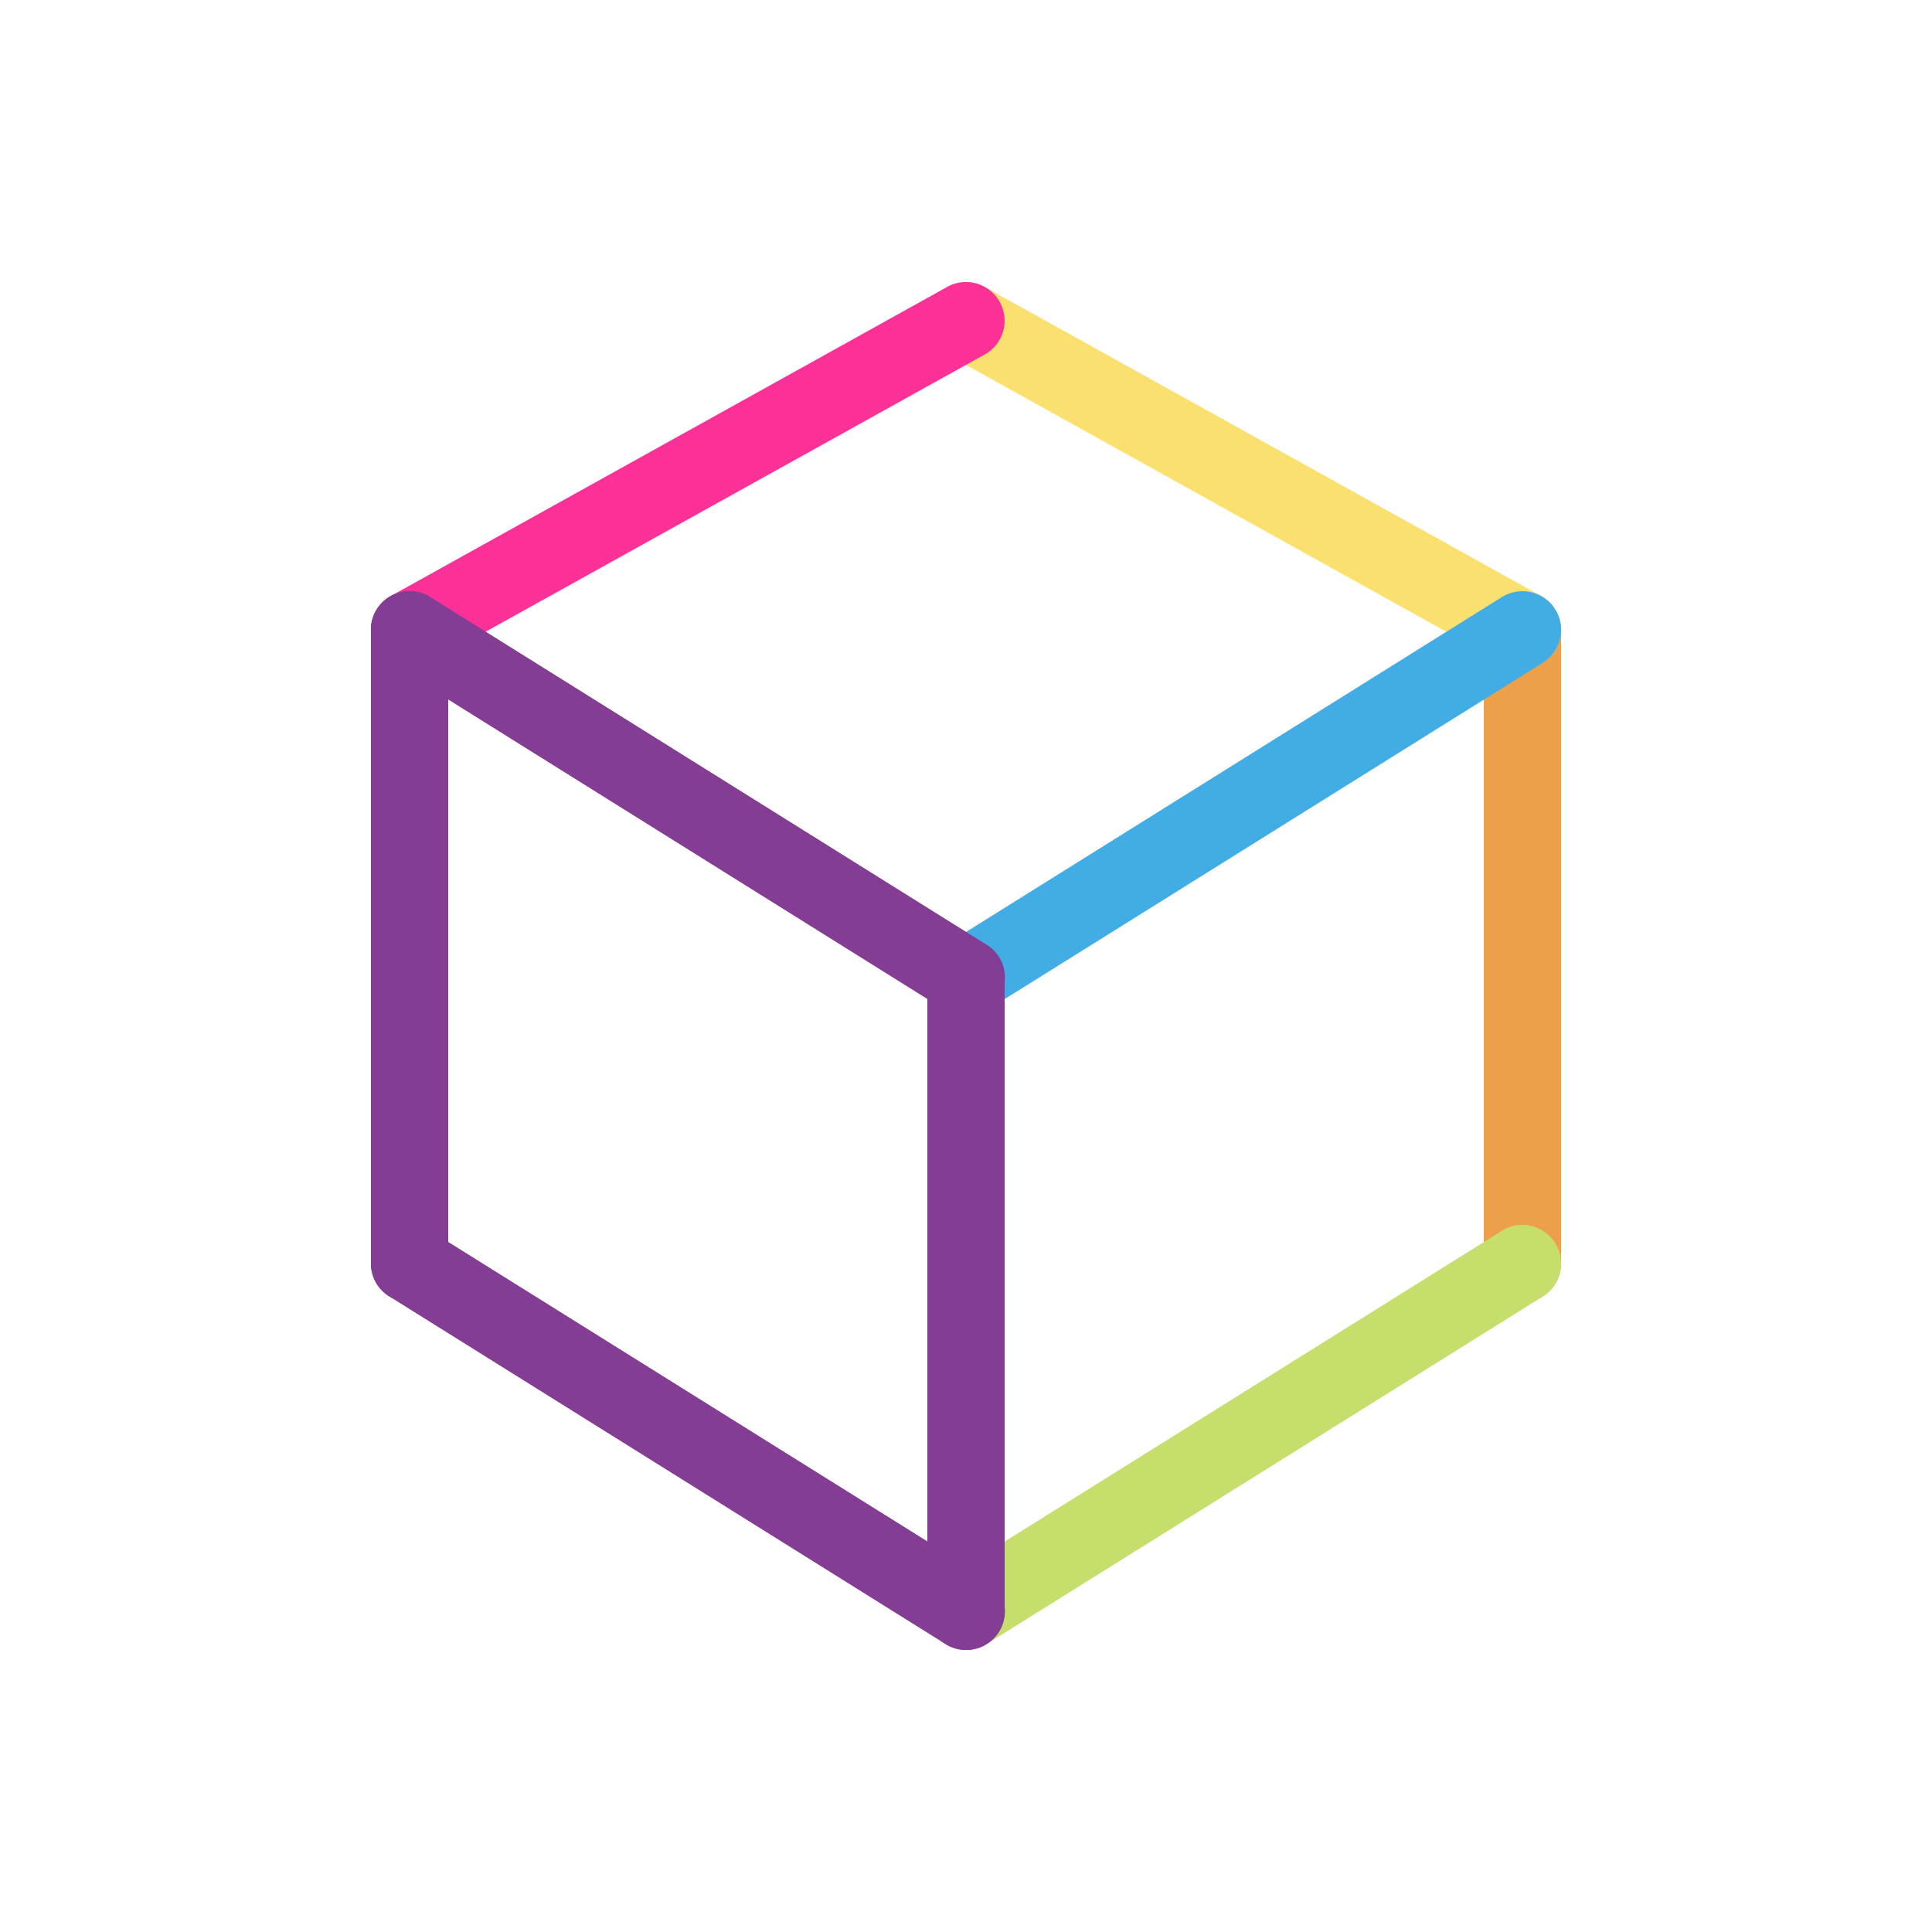 <svg id="Layer_1" data-name="Layer 1" xmlns="http://www.w3.org/2000/svg" viewBox="0 0 500 500"><defs><style>.cls-1{fill:#ed9f4a;}.cls-2{fill:#f9e06f;}.cls-3{fill:#c6de6c;}.cls-4{fill:#42ade5;}.cls-5{fill:#fc3198;}.cls-6{fill:#833d94;}</style></defs><title>icons</title><path class="cls-1" d="M394,337a10,10,0,0,1-10-10V163a10,10,0,0,1,20,0V327A10,10,0,0,1,394,337Z"/><path class="cls-2" d="M394,173a9.92,9.92,0,0,1-4.85-1.26l-144-80a10,10,0,1,1,9.72-17.48l144,80A10,10,0,0,1,394,173Z"/><path class="cls-3" d="M250,427a10,10,0,0,1-5.31-18.48l144-90a10,10,0,1,1,10.6,17l-144,90A10,10,0,0,1,250,427Z"/><path class="cls-4" d="M250,263a10,10,0,0,1-5.31-18.48l144-90a10,10,0,0,1,10.6,17l-144,90A10,10,0,0,1,250,263Z"/><path class="cls-5" d="M106,173a10,10,0,0,1-4.87-18.74l144-80a10,10,0,0,1,9.72,17.48l-144,80A9.92,9.92,0,0,1,106,173Z"/><path class="cls-6" d="M250,427a10,10,0,0,1-5.29-1.52l-144-90a10,10,0,0,1,10.6-17l144,90A10,10,0,0,1,250,427Z"/><path class="cls-6" d="M250,427a10,10,0,0,1-10-10V253a10,10,0,0,1,20,0V417A10,10,0,0,1,250,427Z"/><path class="cls-6" d="M106,337a10,10,0,0,1-10-10V163a10,10,0,0,1,20,0V327A10,10,0,0,1,106,337Z"/><path class="cls-6" d="M250,263a10,10,0,0,1-5.29-1.52l-144-90a10,10,0,0,1,10.6-17l144,90A10,10,0,0,1,250,263Z"/></svg>